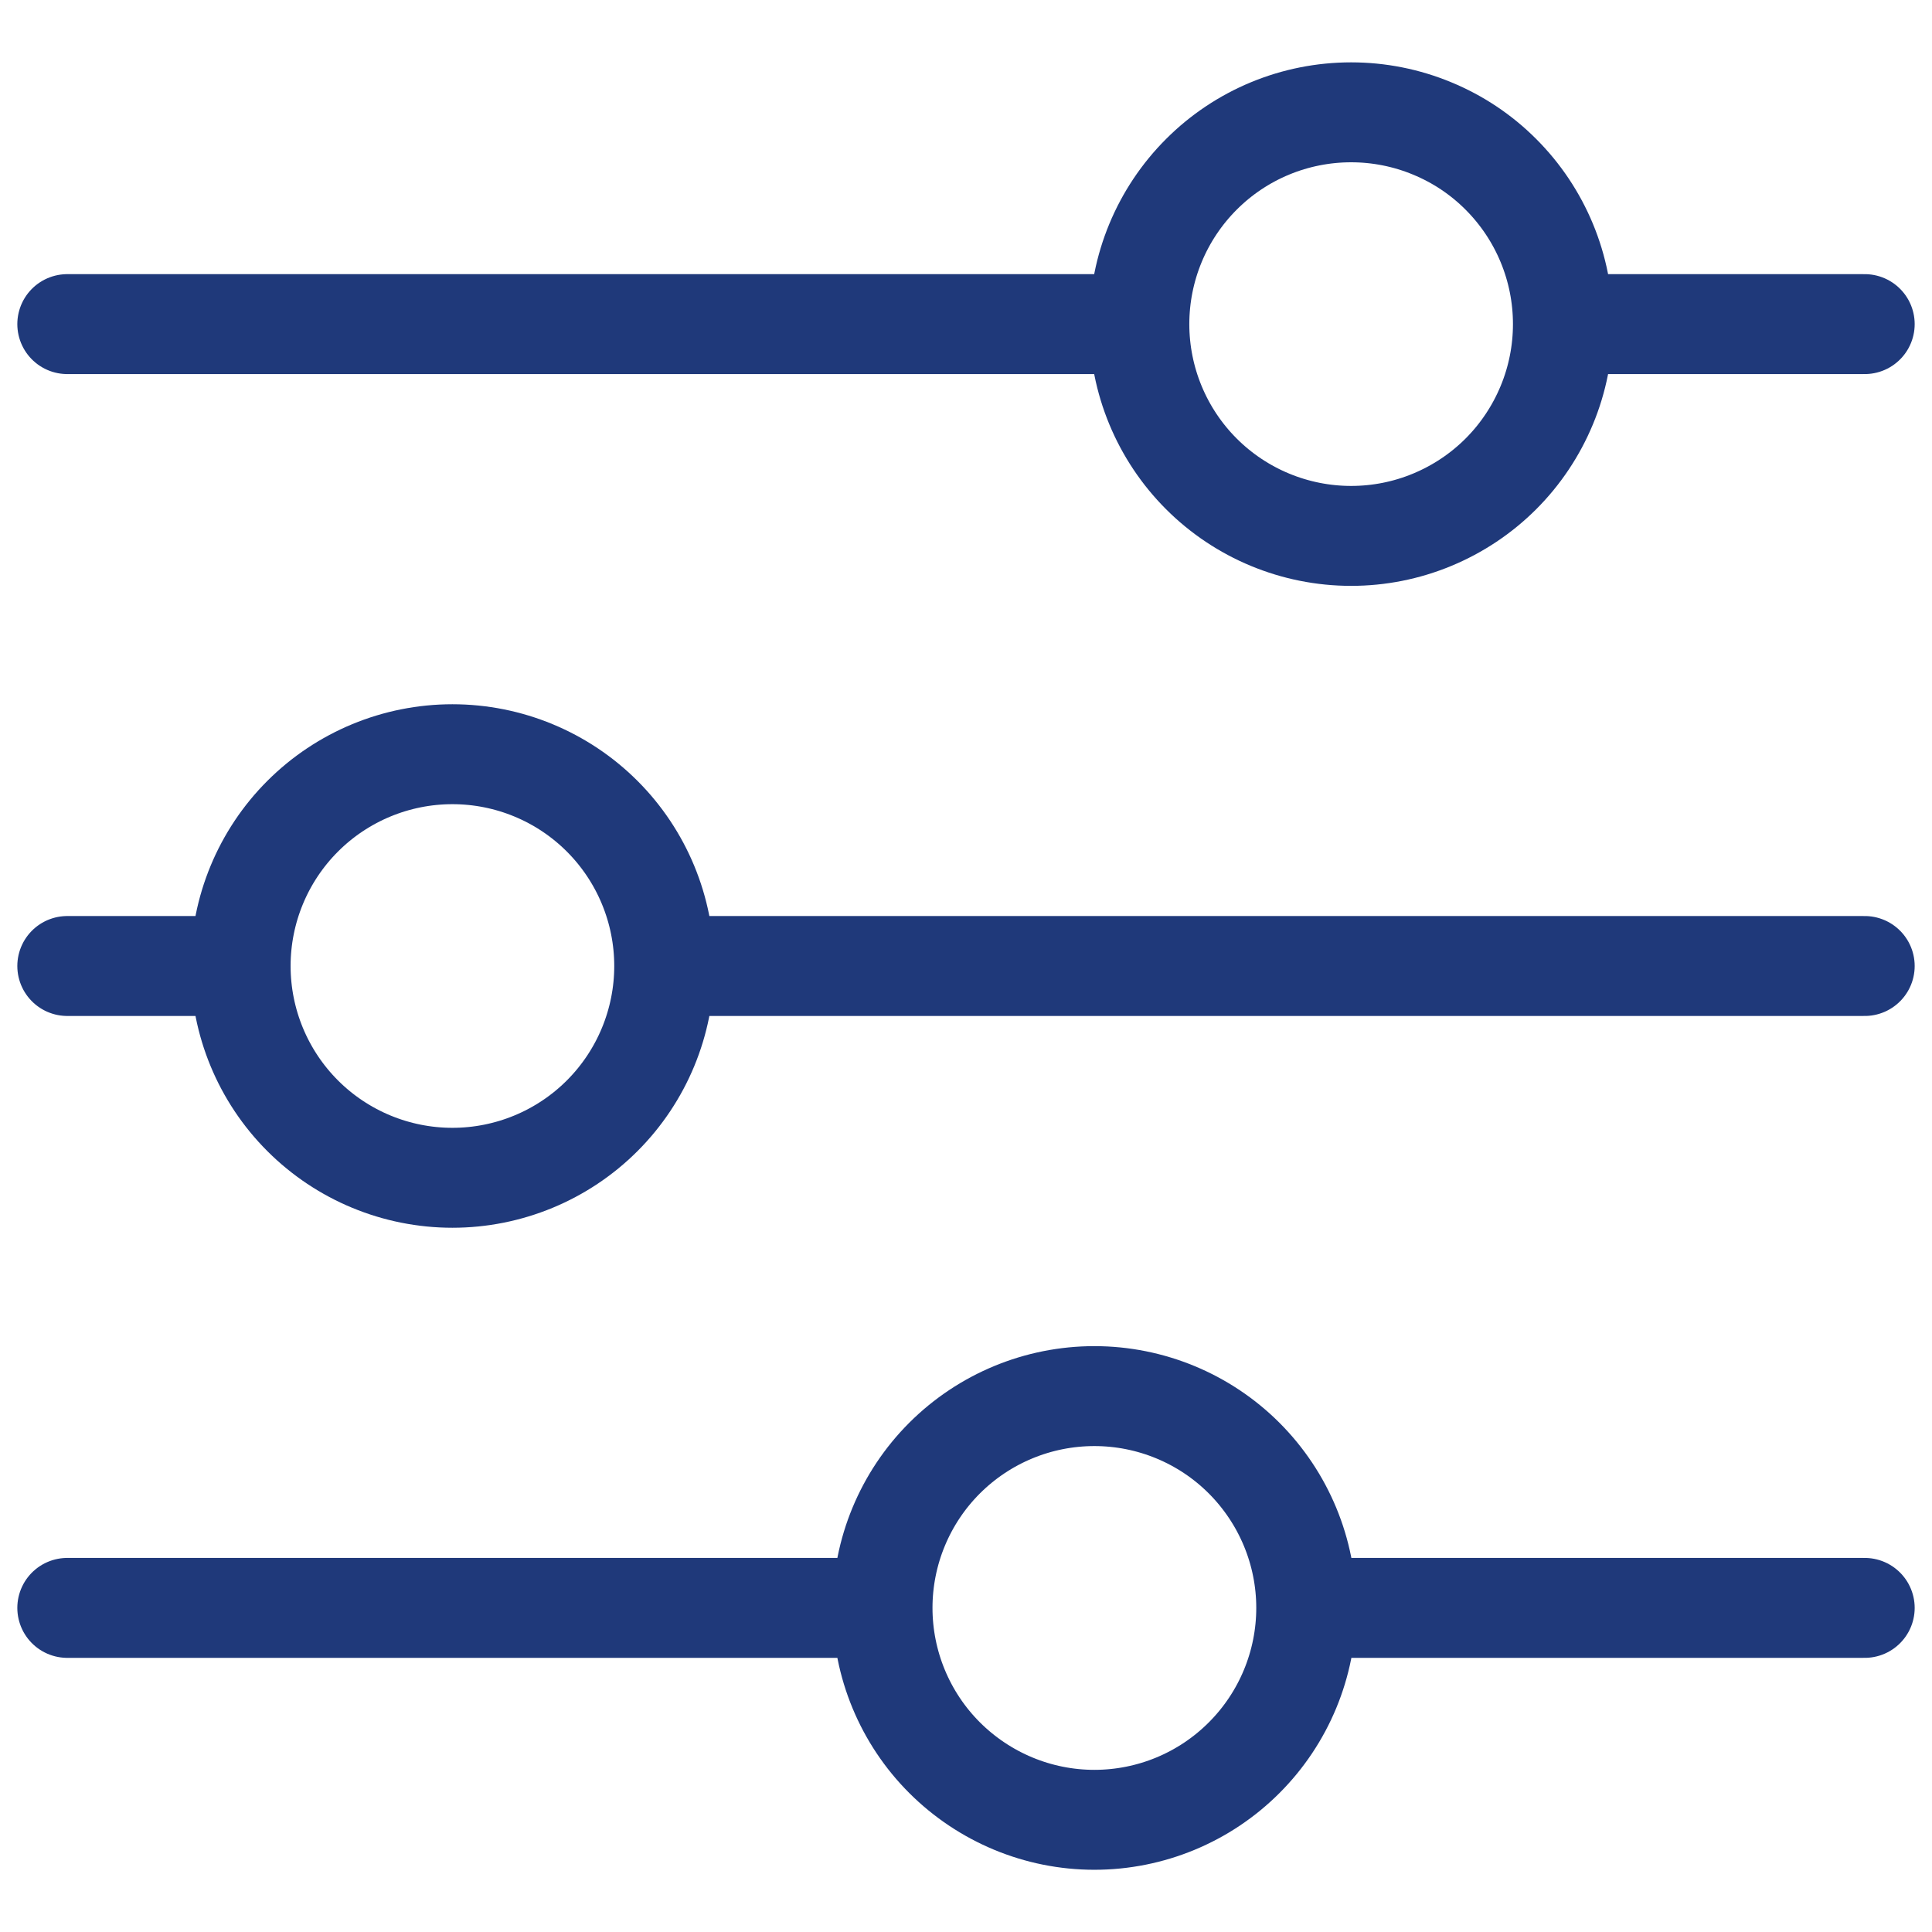 <svg width="29" height="29" viewBox="0 0 29 29" fill="none" xmlns="http://www.w3.org/2000/svg">
<path d="M27.99 14.5H9.972M3.612 14.5H1.01M3.612 14.5C3.612 13.657 3.947 12.848 4.543 12.252C5.139 11.656 5.948 11.321 6.791 11.321C7.634 11.321 8.443 11.656 9.039 12.252C9.635 12.848 9.97 13.657 9.97 14.5C9.97 15.343 9.635 16.152 9.039 16.748C8.443 17.344 7.634 17.679 6.791 17.679C5.948 17.679 5.139 17.344 4.543 16.748C3.947 16.152 3.612 15.343 3.612 14.5ZM27.99 24.135H19.607M19.607 24.135C19.607 24.979 19.271 25.788 18.675 26.384C18.079 26.981 17.27 27.316 16.427 27.316C15.583 27.316 14.775 26.979 14.178 26.383C13.582 25.787 13.247 24.978 13.247 24.135M19.607 24.135C19.607 23.292 19.271 22.484 18.675 21.887C18.079 21.291 17.27 20.956 16.427 20.956C15.583 20.956 14.775 21.291 14.178 21.887C13.582 22.483 13.247 23.292 13.247 24.135M13.247 24.135H1.01M27.99 4.865H23.462M17.102 4.865H1.01M17.102 4.865C17.102 4.022 17.437 3.213 18.033 2.617C18.629 2.02 19.438 1.686 20.281 1.686C20.698 1.686 21.112 1.768 21.497 1.928C21.883 2.087 22.234 2.321 22.529 2.617C22.824 2.912 23.058 3.262 23.218 3.648C23.378 4.034 23.46 4.447 23.46 4.865C23.46 5.282 23.378 5.696 23.218 6.081C23.058 6.467 22.824 6.818 22.529 7.113C22.234 7.408 21.883 7.642 21.497 7.802C21.112 7.962 20.698 8.044 20.281 8.044C19.438 8.044 18.629 7.709 18.033 7.113C17.437 6.517 17.102 5.708 17.102 4.865Z" stroke="#1F397A" stroke-width="1.5" stroke-miterlimit="10" stroke-linecap="round"/>
</svg>
